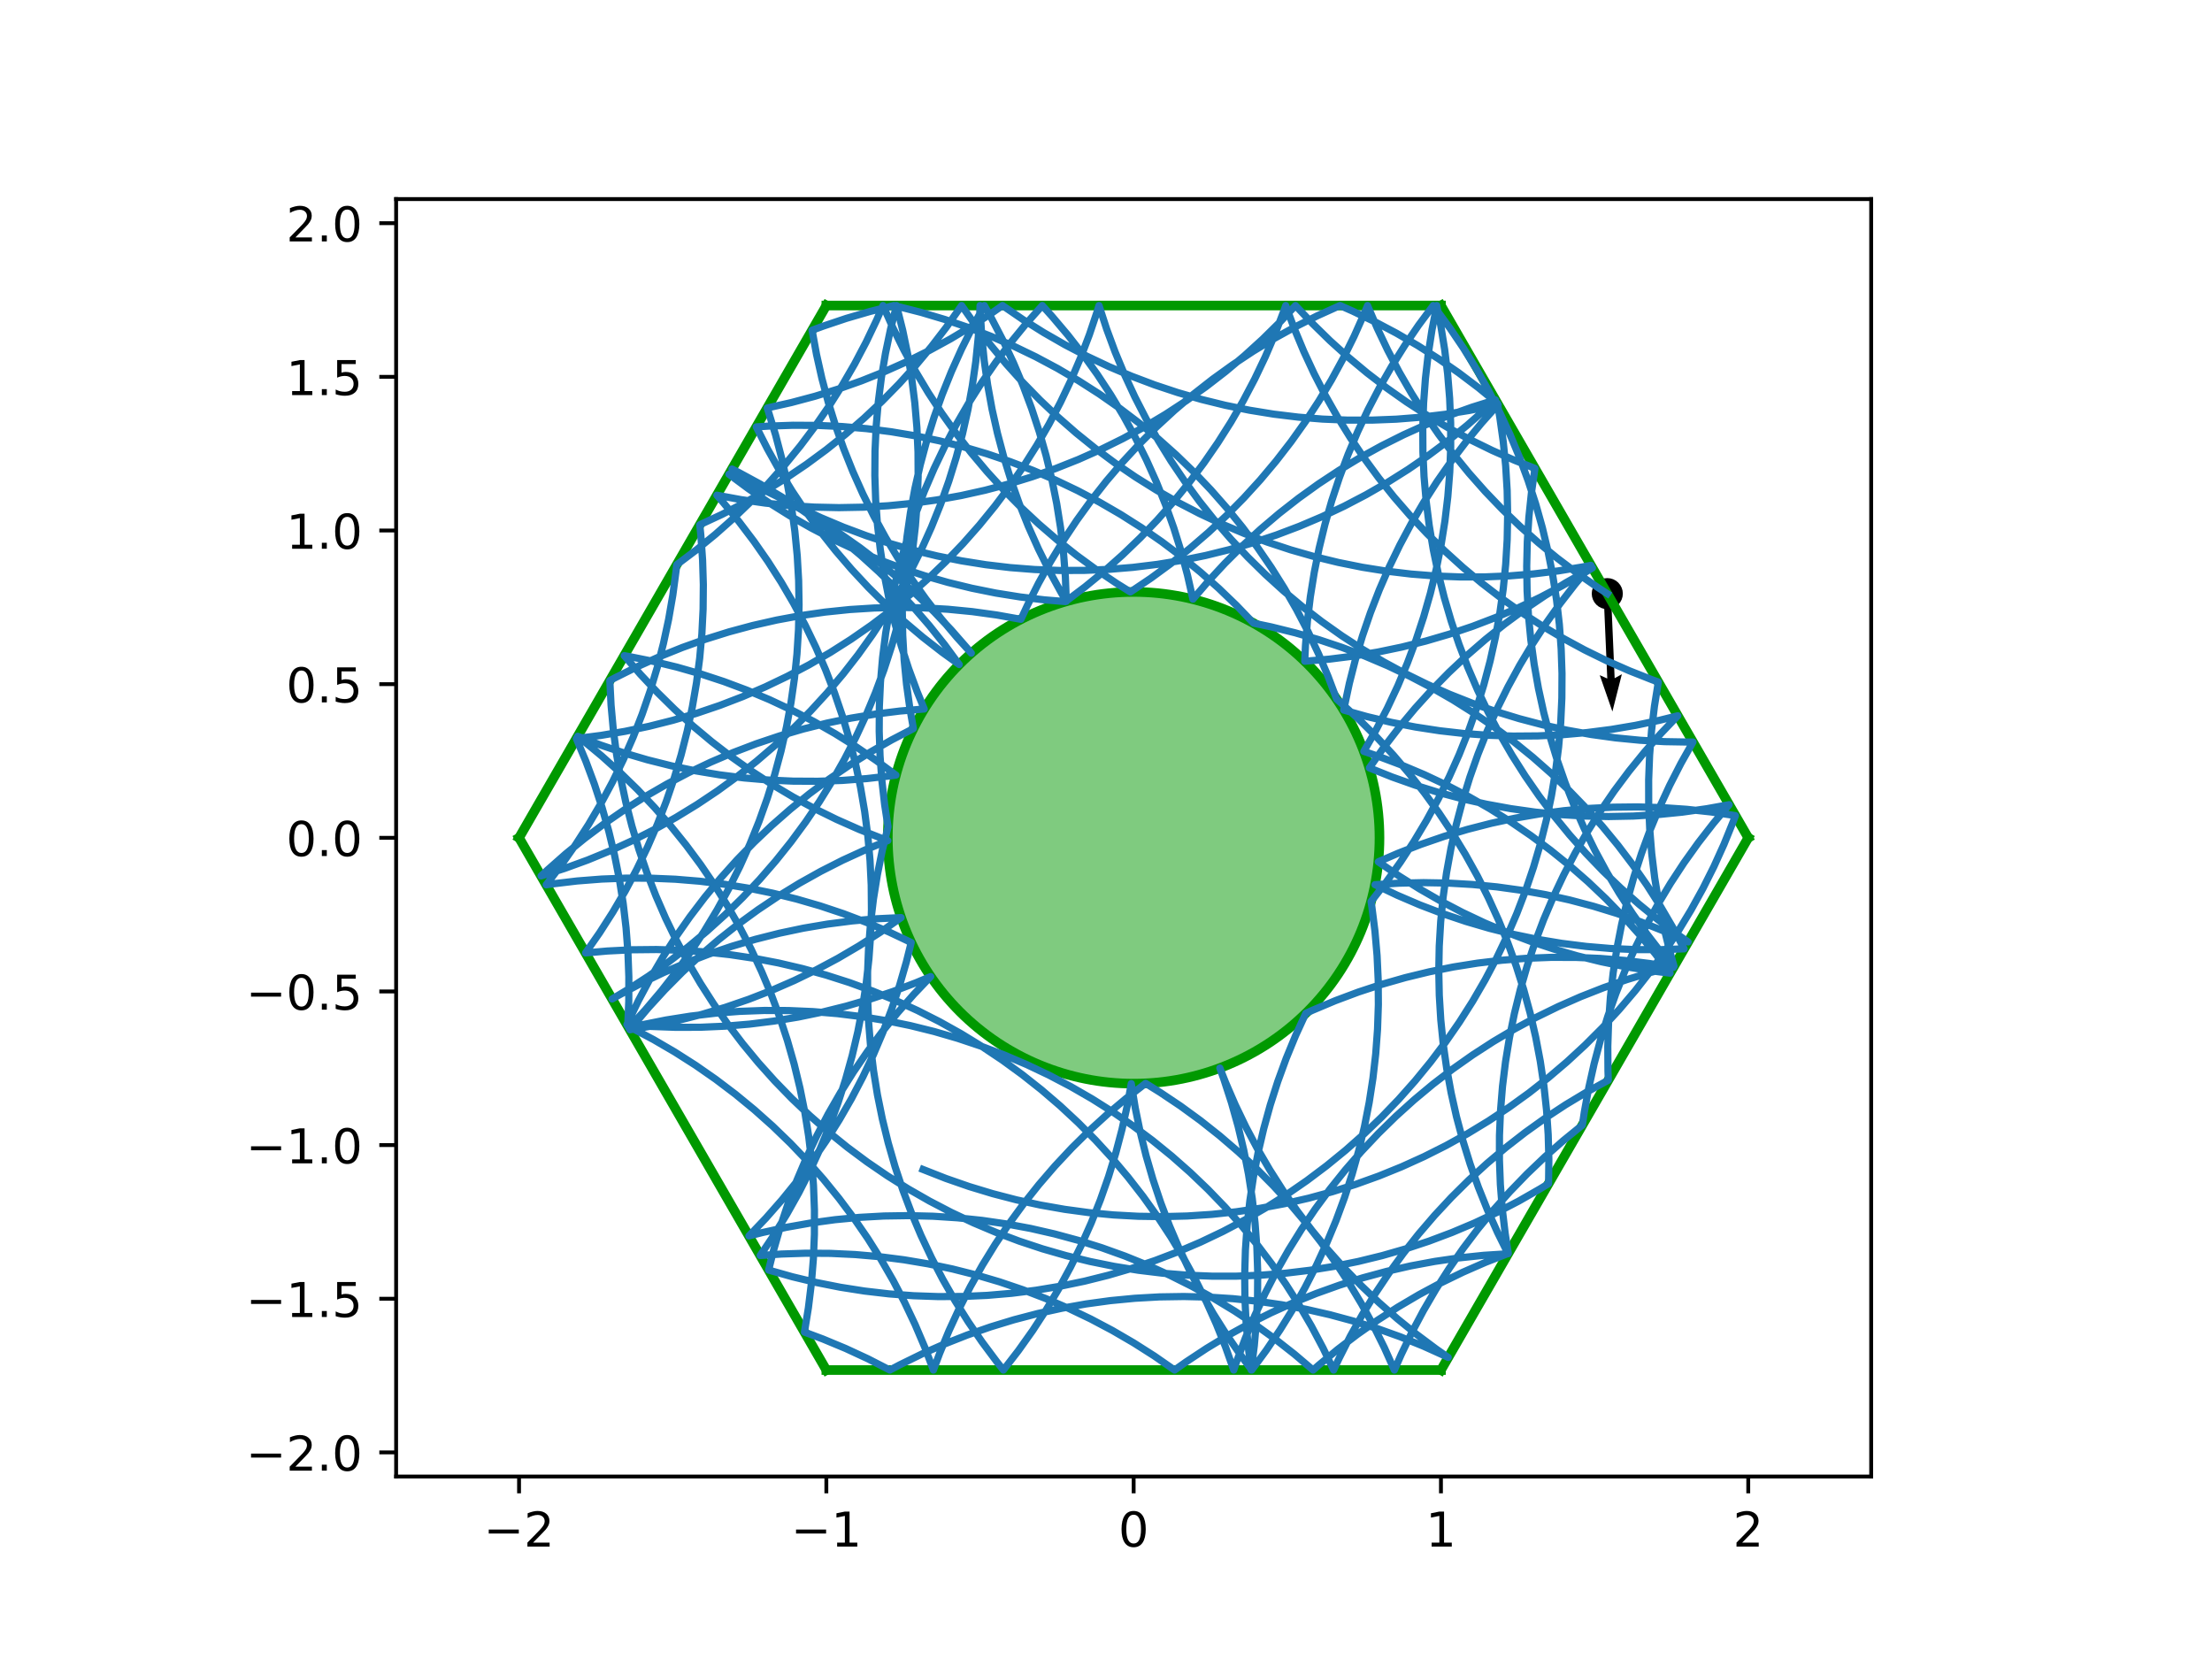 <?xml version="1.0" encoding="utf-8" standalone="no"?>
<!DOCTYPE svg PUBLIC "-//W3C//DTD SVG 1.1//EN"
  "http://www.w3.org/Graphics/SVG/1.1/DTD/svg11.dtd">
<!-- Created with matplotlib (http://matplotlib.org/) -->
<svg height="345.6pt" version="1.1" viewBox="0 0 460.8 345.6" width="460.8pt" xmlns="http://www.w3.org/2000/svg" xmlns:xlink="http://www.w3.org/1999/xlink">
 <defs>
  <style type="text/css">
*{stroke-linecap:butt;stroke-linejoin:round;}
  </style>
 </defs>
 <g id="figure_1">
  <g id="patch_1">
   <path d="M 0 345.6 
L 460.8 345.6 
L 460.8 0 
L 0 0 
z
" style="fill:#ffffff;"/>
  </g>
  <g id="axes_1">
   <g id="patch_2">
    <path d="M 82.52 307.584 
L 389.8 307.584 
L 389.8 41.472 
L 82.52 41.472 
z
" style="fill:#ffffff;"/>
   </g>
   <g id="PathCollection_1">
    <defs>
     <path d="M 0 2.739 
C 0.726 2.739 1.423 2.45 1.936 1.936 
C 2.45 1.423 2.739 0.726 2.739 0 
C 2.739 -0.726 2.45 -1.423 1.936 -1.936 
C 1.423 -2.45 0.726 -2.739 0 -2.739 
C -0.726 -2.739 -1.423 -2.45 -1.936 -1.936 
C -2.45 -1.423 -2.739 -0.726 -2.739 0 
C -2.739 0.726 -2.45 1.423 -1.936 1.936 
C -1.423 2.45 -0.726 2.739 0 2.739 
z
" id="m42f061733e" style="stroke:#000000;"/>
    </defs>
    <g clip-path="url(#pffd45662dd)">
     <use style="stroke:#000000;" x="334.828" xlink:href="#m42f061733e" y="123.665"/>
    </g>
   </g>
   <g id="Quiver_1">
    <path clip-path="url(#pffd45662dd)" d="M 335.595 123.632 
L 336.36 141.284 
L 337.862 140.45 
L 335.892 148.225 
L 333.257 140.65 
L 334.825 141.35 
L 334.06 123.698 
L 335.595 123.632 
"/>
   </g>
   <g id="patch_3">
    <path clip-path="url(#pffd45662dd)" d="M 236.16 225.741 
C 249.742 225.741 262.769 220.345 272.373 210.741 
C 281.977 201.137 287.373 188.11 287.373 174.528 
C 287.373 160.946 281.977 147.919 272.373 138.315 
C 262.769 128.711 249.742 123.315 236.16 123.315 
C 222.578 123.315 209.551 128.711 199.947 138.315 
C 190.343 147.919 184.947 160.946 184.947 174.528 
C 184.947 188.11 190.343 201.137 199.947 210.741 
C 209.551 220.345 222.578 225.741 236.16 225.741 
z
" style="fill:#009900;fill-opacity:0.5;stroke:#009900;stroke-linejoin:miter;stroke-width:2;"/>
   </g>
   <g id="matplotlib.axis_1">
    <g id="xtick_1">
     <g id="line2d_1">
      <defs>
       <path d="M 0 0 
L 0 3.5 
" id="mddb40b4c58" style="stroke:#000000;stroke-width:0.8;"/>
      </defs>
      <g>
       <use style="stroke:#000000;stroke-width:0.8;" x="108.127" xlink:href="#mddb40b4c58" y="307.584"/>
      </g>
     </g>
     <g id="text_1">
      <!-- −2 -->
      <defs>
       <path d="M 10.594 35.5 
L 73.188 35.5 
L 73.188 27.203 
L 10.594 27.203 
z
" id="DejaVuSans-2212"/>
       <path d="M 19.188 8.297 
L 53.609 8.297 
L 53.609 0 
L 7.328 0 
L 7.328 8.297 
Q 12.938 14.109 22.625 23.891 
Q 32.328 33.688 34.812 36.531 
Q 39.547 41.844 41.422 45.531 
Q 43.312 49.219 43.312 52.781 
Q 43.312 58.594 39.234 62.25 
Q 35.156 65.922 28.609 65.922 
Q 23.969 65.922 18.812 64.312 
Q 13.672 62.703 7.812 59.422 
L 7.812 69.391 
Q 13.766 71.781 18.938 73 
Q 24.125 74.219 28.422 74.219 
Q 39.75 74.219 46.484 68.547 
Q 53.219 62.891 53.219 53.422 
Q 53.219 48.922 51.531 44.891 
Q 49.859 40.875 45.406 35.406 
Q 44.188 33.984 37.641 27.219 
Q 31.109 20.453 19.188 8.297 
z
" id="DejaVuSans-32"/>
      </defs>
      <g transform="translate(100.756 322.182)scale(0.1 -0.1)">
       <use xlink:href="#DejaVuSans-2212"/>
       <use x="83.789" xlink:href="#DejaVuSans-32"/>
      </g>
     </g>
    </g>
    <g id="xtick_2">
     <g id="line2d_2">
      <g>
       <use style="stroke:#000000;stroke-width:0.8;" x="172.143" xlink:href="#mddb40b4c58" y="307.584"/>
      </g>
     </g>
     <g id="text_2">
      <!-- −1 -->
      <defs>
       <path d="M 12.406 8.297 
L 28.516 8.297 
L 28.516 63.922 
L 10.984 60.406 
L 10.984 69.391 
L 28.422 72.906 
L 38.281 72.906 
L 38.281 8.297 
L 54.391 8.297 
L 54.391 0 
L 12.406 0 
z
" id="DejaVuSans-31"/>
      </defs>
      <g transform="translate(164.772 322.182)scale(0.1 -0.1)">
       <use xlink:href="#DejaVuSans-2212"/>
       <use x="83.789" xlink:href="#DejaVuSans-31"/>
      </g>
     </g>
    </g>
    <g id="xtick_3">
     <g id="line2d_3">
      <g>
       <use style="stroke:#000000;stroke-width:0.8;" x="236.16" xlink:href="#mddb40b4c58" y="307.584"/>
      </g>
     </g>
     <g id="text_3">
      <!-- 0 -->
      <defs>
       <path d="M 31.781 66.406 
Q 24.172 66.406 20.328 58.906 
Q 16.5 51.422 16.5 36.375 
Q 16.5 21.391 20.328 13.891 
Q 24.172 6.391 31.781 6.391 
Q 39.453 6.391 43.281 13.891 
Q 47.125 21.391 47.125 36.375 
Q 47.125 51.422 43.281 58.906 
Q 39.453 66.406 31.781 66.406 
z
M 31.781 74.219 
Q 44.047 74.219 50.516 64.516 
Q 56.984 54.828 56.984 36.375 
Q 56.984 17.969 50.516 8.266 
Q 44.047 -1.422 31.781 -1.422 
Q 19.531 -1.422 13.062 8.266 
Q 6.594 17.969 6.594 36.375 
Q 6.594 54.828 13.062 64.516 
Q 19.531 74.219 31.781 74.219 
z
" id="DejaVuSans-30"/>
      </defs>
      <g transform="translate(232.979 322.182)scale(0.1 -0.1)">
       <use xlink:href="#DejaVuSans-30"/>
      </g>
     </g>
    </g>
    <g id="xtick_4">
     <g id="line2d_4">
      <g>
       <use style="stroke:#000000;stroke-width:0.8;" x="300.177" xlink:href="#mddb40b4c58" y="307.584"/>
      </g>
     </g>
     <g id="text_4">
      <!-- 1 -->
      <g transform="translate(296.995 322.182)scale(0.1 -0.1)">
       <use xlink:href="#DejaVuSans-31"/>
      </g>
     </g>
    </g>
    <g id="xtick_5">
     <g id="line2d_5">
      <g>
       <use style="stroke:#000000;stroke-width:0.8;" x="364.193" xlink:href="#mddb40b4c58" y="307.584"/>
      </g>
     </g>
     <g id="text_5">
      <!-- 2 -->
      <g transform="translate(361.012 322.182)scale(0.1 -0.1)">
       <use xlink:href="#DejaVuSans-32"/>
      </g>
     </g>
    </g>
   </g>
   <g id="matplotlib.axis_2">
    <g id="ytick_1">
     <g id="line2d_6">
      <defs>
       <path d="M 0 0 
L -3.5 0 
" id="m9ab99c2ce9" style="stroke:#000000;stroke-width:0.8;"/>
      </defs>
      <g>
       <use style="stroke:#000000;stroke-width:0.8;" x="82.52" xlink:href="#m9ab99c2ce9" y="302.561"/>
      </g>
     </g>
     <g id="text_6">
      <!-- −2.0 -->
      <defs>
       <path d="M 10.688 12.406 
L 21 12.406 
L 21 0 
L 10.688 0 
z
" id="DejaVuSans-2e"/>
      </defs>
      <g transform="translate(51.237 306.36)scale(0.1 -0.1)">
       <use xlink:href="#DejaVuSans-2212"/>
       <use x="83.789" xlink:href="#DejaVuSans-32"/>
       <use x="147.412" xlink:href="#DejaVuSans-2e"/>
       <use x="179.199" xlink:href="#DejaVuSans-30"/>
      </g>
     </g>
    </g>
    <g id="ytick_2">
     <g id="line2d_7">
      <g>
       <use style="stroke:#000000;stroke-width:0.8;" x="82.52" xlink:href="#m9ab99c2ce9" y="270.553"/>
      </g>
     </g>
     <g id="text_7">
      <!-- −1.5 -->
      <defs>
       <path d="M 10.797 72.906 
L 49.516 72.906 
L 49.516 64.594 
L 19.828 64.594 
L 19.828 46.734 
Q 21.969 47.469 24.109 47.828 
Q 26.266 48.188 28.422 48.188 
Q 40.625 48.188 47.75 41.5 
Q 54.891 34.812 54.891 23.391 
Q 54.891 11.625 47.562 5.094 
Q 40.234 -1.422 26.906 -1.422 
Q 22.312 -1.422 17.547 -0.641 
Q 12.797 0.141 7.719 1.703 
L 7.719 11.625 
Q 12.109 9.234 16.797 8.062 
Q 21.484 6.891 26.703 6.891 
Q 35.156 6.891 40.078 11.328 
Q 45.016 15.766 45.016 23.391 
Q 45.016 31 40.078 35.438 
Q 35.156 39.891 26.703 39.891 
Q 22.75 39.891 18.812 39.016 
Q 14.891 38.141 10.797 36.281 
z
" id="DejaVuSans-35"/>
      </defs>
      <g transform="translate(51.237 274.352)scale(0.1 -0.1)">
       <use xlink:href="#DejaVuSans-2212"/>
       <use x="83.789" xlink:href="#DejaVuSans-31"/>
       <use x="147.412" xlink:href="#DejaVuSans-2e"/>
       <use x="179.199" xlink:href="#DejaVuSans-35"/>
      </g>
     </g>
    </g>
    <g id="ytick_3">
     <g id="line2d_8">
      <g>
       <use style="stroke:#000000;stroke-width:0.8;" x="82.52" xlink:href="#m9ab99c2ce9" y="238.545"/>
      </g>
     </g>
     <g id="text_8">
      <!-- −1.0 -->
      <g transform="translate(51.237 242.344)scale(0.1 -0.1)">
       <use xlink:href="#DejaVuSans-2212"/>
       <use x="83.789" xlink:href="#DejaVuSans-31"/>
       <use x="147.412" xlink:href="#DejaVuSans-2e"/>
       <use x="179.199" xlink:href="#DejaVuSans-30"/>
      </g>
     </g>
    </g>
    <g id="ytick_4">
     <g id="line2d_9">
      <g>
       <use style="stroke:#000000;stroke-width:0.8;" x="82.52" xlink:href="#m9ab99c2ce9" y="206.536"/>
      </g>
     </g>
     <g id="text_9">
      <!-- −0.5 -->
      <g transform="translate(51.237 210.336)scale(0.1 -0.1)">
       <use xlink:href="#DejaVuSans-2212"/>
       <use x="83.789" xlink:href="#DejaVuSans-30"/>
       <use x="147.412" xlink:href="#DejaVuSans-2e"/>
       <use x="179.199" xlink:href="#DejaVuSans-35"/>
      </g>
     </g>
    </g>
    <g id="ytick_5">
     <g id="line2d_10">
      <g>
       <use style="stroke:#000000;stroke-width:0.8;" x="82.52" xlink:href="#m9ab99c2ce9" y="174.528"/>
      </g>
     </g>
     <g id="text_10">
      <!-- 0.0 -->
      <g transform="translate(59.617 178.327)scale(0.1 -0.1)">
       <use xlink:href="#DejaVuSans-30"/>
       <use x="63.623" xlink:href="#DejaVuSans-2e"/>
       <use x="95.41" xlink:href="#DejaVuSans-30"/>
      </g>
     </g>
    </g>
    <g id="ytick_6">
     <g id="line2d_11">
      <g>
       <use style="stroke:#000000;stroke-width:0.8;" x="82.52" xlink:href="#m9ab99c2ce9" y="142.52"/>
      </g>
     </g>
     <g id="text_11">
      <!-- 0.5 -->
      <g transform="translate(59.617 146.319)scale(0.1 -0.1)">
       <use xlink:href="#DejaVuSans-30"/>
       <use x="63.623" xlink:href="#DejaVuSans-2e"/>
       <use x="95.41" xlink:href="#DejaVuSans-35"/>
      </g>
     </g>
    </g>
    <g id="ytick_7">
     <g id="line2d_12">
      <g>
       <use style="stroke:#000000;stroke-width:0.8;" x="82.52" xlink:href="#m9ab99c2ce9" y="110.511"/>
      </g>
     </g>
     <g id="text_12">
      <!-- 1.0 -->
      <g transform="translate(59.617 114.311)scale(0.1 -0.1)">
       <use xlink:href="#DejaVuSans-31"/>
       <use x="63.623" xlink:href="#DejaVuSans-2e"/>
       <use x="95.41" xlink:href="#DejaVuSans-30"/>
      </g>
     </g>
    </g>
    <g id="ytick_8">
     <g id="line2d_13">
      <g>
       <use style="stroke:#000000;stroke-width:0.8;" x="82.52" xlink:href="#m9ab99c2ce9" y="78.503"/>
      </g>
     </g>
     <g id="text_13">
      <!-- 1.5 -->
      <g transform="translate(59.617 82.302)scale(0.1 -0.1)">
       <use xlink:href="#DejaVuSans-31"/>
       <use x="63.623" xlink:href="#DejaVuSans-2e"/>
       <use x="95.41" xlink:href="#DejaVuSans-35"/>
      </g>
     </g>
    </g>
    <g id="ytick_9">
     <g id="line2d_14">
      <g>
       <use style="stroke:#000000;stroke-width:0.8;" x="82.52" xlink:href="#m9ab99c2ce9" y="46.495"/>
      </g>
     </g>
     <g id="text_14">
      <!-- 2.0 -->
      <g transform="translate(59.617 50.294)scale(0.1 -0.1)">
       <use xlink:href="#DejaVuSans-32"/>
       <use x="63.623" xlink:href="#DejaVuSans-2e"/>
       <use x="95.41" xlink:href="#DejaVuSans-30"/>
      </g>
     </g>
    </g>
   </g>
   <g id="line2d_15">
    <path clip-path="url(#pffd45662dd)" d="M 300.177 63.648 
L 172.143 63.648 
" style="fill:none;stroke:#009900;stroke-linecap:square;stroke-width:2;"/>
   </g>
   <g id="line2d_16">
    <path clip-path="url(#pffd45662dd)" d="M 172.143 63.648 
L 108.127 174.528 
" style="fill:none;stroke:#009900;stroke-linecap:square;stroke-width:2;"/>
   </g>
   <g id="line2d_17">
    <path clip-path="url(#pffd45662dd)" d="M 108.127 174.528 
L 172.143 285.408 
" style="fill:none;stroke:#009900;stroke-linecap:square;stroke-width:2;"/>
   </g>
   <g id="line2d_18">
    <path clip-path="url(#pffd45662dd)" d="M 172.143 285.408 
L 300.177 285.408 
" style="fill:none;stroke:#009900;stroke-linecap:square;stroke-width:2;"/>
   </g>
   <g id="line2d_19">
    <path clip-path="url(#pffd45662dd)" d="M 300.177 285.408 
L 364.193 174.528 
" style="fill:none;stroke:#009900;stroke-linecap:square;stroke-width:2;"/>
   </g>
   <g id="line2d_20">
    <path clip-path="url(#pffd45662dd)" d="M 364.193 174.528 
L 300.177 63.648 
" style="fill:none;stroke:#009900;stroke-linecap:square;stroke-width:2;"/>
   </g>
   <g id="line2d_21">
    <path clip-path="url(#pffd45662dd)" d="M 192.287 243.623 
L 197.053 245.495 
L 201.891 247.175 
L 206.791 248.66 
L 211.748 249.949 
L 216.752 251.038 
L 221.795 251.926 
L 226.87 252.611 
L 231.968 253.093 
L 237.082 253.371 
L 242.202 253.444 
L 247.321 253.313 
L 252.431 252.977 
L 257.524 252.436 
L 262.59 251.693 
L 267.623 250.747 
L 272.614 249.601 
L 277.556 248.256 
L 282.439 246.715 
L 287.257 244.98 
L 292.002 243.053 
L 296.666 240.938 
L 301.242 238.639 
L 305.722 236.158 
L 310.099 233.5 
L 314.366 230.669 
L 318.517 227.67 
L 322.545 224.507 
L 326.442 221.186 
L 330.204 217.711 
L 333.824 214.089 
L 337.296 210.325 
L 340.615 206.425 
L 343.776 202.395 
L 346.772 198.243 
L 349.6 193.974 
L 352.256 189.595 
L 354.734 185.113 
L 357.03 180.536 
L 359.142 175.871 
L 361.066 171.125 
L 361.525 169.906 
L 356.46 169.147 
L 351.369 168.592 
L 346.26 168.24 
L 341.142 168.094 
L 336.021 168.151 
L 330.907 168.414 
L 325.807 168.881 
L 320.73 169.552 
L 315.684 170.425 
L 310.677 171.499 
L 305.717 172.772 
L 300.812 174.243 
L 295.969 175.909 
L 291.197 177.767 
L 287.129 179.529 
L 291.351 182.427 
L 295.685 185.154 
L 300.125 187.705 
L 304.664 190.077 
L 309.294 192.265 
L 314.008 194.267 
L 318.797 196.078 
L 323.656 197.696 
L 328.575 199.119 
L 333.548 200.344 
L 338.565 201.369 
L 343.619 202.193 
L 347.91 202.731 
L 344.806 198.658 
L 341.541 194.713 
L 338.12 190.902 
L 334.551 187.23 
L 330.837 183.704 
L 326.985 180.33 
L 323.001 177.112 
L 318.892 174.056 
L 314.664 171.167 
L 310.323 168.449 
L 305.878 165.907 
L 301.334 163.545 
L 296.7 161.366 
L 291.982 159.375 
L 287.188 157.573 
L 284.106 156.529 
L 286.644 152.081 
L 289.002 147.536 
L 291.177 142.899 
L 293.164 138.18 
L 294.961 133.384 
L 296.565 128.521 
L 297.973 123.597 
L 299.183 118.621 
L 300.193 113.601 
L 301.002 108.544 
L 301.607 103.459 
L 302.009 98.354 
L 302.206 93.237 
L 302.199 88.116 
L 301.987 82.999 
L 301.57 77.895 
L 300.949 72.812 
L 300.126 67.757 
L 299.302 63.648 
L 298.314 68.673 
L 297.528 73.733 
L 296.944 78.821 
L 296.565 83.927 
L 296.39 89.045 
L 296.419 94.166 
L 296.654 99.282 
L 297.093 104.384 
L 297.735 109.465 
L 298.58 114.515 
L 299.627 119.528 
L 300.873 124.495 
L 302.317 129.409 
L 303.956 134.26 
L 305.788 139.042 
L 307.809 143.747 
L 310.017 148.368 
L 312.408 152.896 
L 314.979 157.326 
L 317.724 161.649 
L 320.64 165.858 
L 323.722 169.948 
L 326.965 173.911 
L 330.364 177.742 
L 333.913 181.433 
L 337.608 184.979 
L 341.441 188.375 
L 345.407 191.615 
L 349.499 194.694 
L 351.667 196.224 
L 351.088 195.951 
L 346.408 193.873 
L 341.648 191.983 
L 336.817 190.285 
L 331.921 188.782 
L 326.97 187.476 
L 321.97 186.368 
L 316.93 185.462 
L 311.857 184.758 
L 306.761 184.257 
L 301.649 183.961 
L 296.528 183.869 
L 291.409 183.982 
L 286.435 184.288 
L 291.058 186.49 
L 295.766 188.506 
L 300.55 190.331 
L 305.404 191.964 
L 310.319 193.402 
L 315.288 194.641 
L 320.302 195.681 
L 325.354 196.52 
L 330.435 197.156 
L 335.538 197.588 
L 340.654 197.816 
L 345.775 197.839 
L 350.838 197.66 
L 348.434 193.138 
L 345.852 188.716 
L 343.095 184.4 
L 340.168 180.199 
L 337.074 176.117 
L 333.821 172.163 
L 330.411 168.342 
L 326.852 164.66 
L 323.148 161.124 
L 319.305 157.739 
L 315.331 154.51 
L 311.23 151.442 
L 307.01 148.541 
L 302.678 145.811 
L 298.239 143.256 
L 293.702 140.881 
L 289.074 138.69 
L 284.362 136.685 
L 279.573 134.87 
L 274.716 133.248 
L 269.798 131.822 
L 264.826 130.593 
L 261.131 129.815 
L 257.585 126.12 
L 253.894 122.571 
L 250.063 119.172 
L 246.1 115.928 
L 242.011 112.846 
L 237.801 109.93 
L 233.479 107.184 
L 229.05 104.613 
L 224.521 102.222 
L 219.901 100.014 
L 215.196 97.992 
L 210.414 96.16 
L 205.563 94.52 
L 200.649 93.076 
L 195.682 91.83 
L 190.67 90.783 
L 185.619 89.937 
L 180.538 89.294 
L 175.436 88.855 
L 170.321 88.62 
L 165.2 88.59 
L 160.082 88.765 
L 157.548 88.928 
L 159.866 93.494 
L 162.364 97.964 
L 165.039 102.331 
L 167.887 106.587 
L 170.902 110.726 
L 174.081 114.741 
L 177.418 118.626 
L 180.907 122.374 
L 184.543 125.98 
L 188.321 129.437 
L 192.234 132.741 
L 196.276 135.885 
L 199.823 138.439 
L 196.79 134.313 
L 193.594 130.312 
L 190.241 126.441 
L 186.736 122.708 
L 183.084 119.117 
L 179.292 115.676 
L 175.365 112.389 
L 171.31 109.262 
L 167.133 106.299 
L 162.84 103.506 
L 158.44 100.887 
L 153.938 98.445 
L 152.481 97.704 
L 153.016 98.055 
L 157.36 100.767 
L 161.809 103.303 
L 166.356 105.659 
L 170.994 107.831 
L 175.714 109.816 
L 180.511 111.611 
L 185.375 113.212 
L 190.299 114.618 
L 195.276 115.825 
L 200.296 116.833 
L 205.354 117.639 
L 210.439 118.242 
L 215.544 118.641 
L 220.662 118.836 
L 225.783 118.826 
L 230.899 118.612 
L 236.003 118.192 
L 241.086 117.569 
L 246.14 116.744 
L 251.157 115.717 
L 256.129 114.49 
L 261.047 113.065 
L 265.905 111.445 
L 270.694 109.631 
L 275.407 107.628 
L 280.036 105.438 
L 284.574 103.064 
L 289.013 100.511 
L 293.347 97.782 
L 297.567 94.882 
L 301.669 91.816 
L 305.645 88.588 
L 309.488 85.204 
L 311.522 83.299 
L 306.635 84.829 
L 301.813 86.554 
L 297.064 88.47 
L 292.395 90.574 
L 287.815 92.864 
L 283.329 95.334 
L 278.946 97.983 
L 274.672 100.804 
L 270.515 103.794 
L 266.48 106.948 
L 262.575 110.26 
L 258.805 113.726 
L 255.177 117.341 
L 251.697 121.097 
L 248.505 124.825 
L 247.377 119.83 
L 246.05 114.883 
L 244.526 109.994 
L 242.808 105.17 
L 240.899 100.418 
L 238.801 95.747 
L 236.518 91.163 
L 234.053 86.674 
L 231.411 82.287 
L 228.596 78.01 
L 225.612 73.848 
L 222.463 69.809 
L 219.156 65.899 
L 217.126 63.648 
L 213.727 67.478 
L 210.484 71.442 
L 207.402 75.531 
L 204.486 79.741 
L 201.741 84.064 
L 199.171 88.494 
L 196.78 93.022 
L 194.572 97.643 
L 192.55 102.348 
L 190.719 107.13 
L 189.08 111.982 
L 187.636 116.895 
L 186.39 121.862 
L 185.344 126.875 
L 184.499 131.926 
L 183.856 137.006 
L 183.417 142.108 
L 183.183 147.224 
L 183.154 152.345 
L 183.329 157.463 
L 183.709 162.57 
L 184.292 167.658 
L 184.997 172.25 
L 183.783 177.224 
L 182.768 182.244 
L 181.954 187.3 
L 181.344 192.384 
L 180.937 197.489 
L 180.734 202.606 
L 180.737 207.727 
L 180.944 212.844 
L 181.356 217.948 
L 181.971 223.032 
L 182.79 228.087 
L 183.81 233.106 
L 185.029 238.079 
L 186.447 243 
L 188.06 247.86 
L 189.866 252.652 
L 191.863 257.368 
L 194.046 262 
L 196.413 266.541 
L 198.96 270.984 
L 201.682 275.322 
L 204.576 279.547 
L 207.636 283.653 
L 209.024 285.408 
L 212.156 281.356 
L 215.123 277.182 
L 217.92 272.893 
L 220.544 268.495 
L 222.99 263.996 
L 225.254 259.403 
L 227.333 254.723 
L 229.223 249.963 
L 230.921 245.132 
L 232.424 240.237 
L 233.731 235.285 
L 234.838 230.285 
L 235.665 225.739 
L 236.493 230.792 
L 237.523 235.809 
L 238.753 240.78 
L 240.181 245.698 
L 241.804 250.555 
L 243.62 255.343 
L 245.626 260.055 
L 247.819 264.682 
L 250.196 269.219 
L 252.751 273.656 
L 255.482 277.988 
L 258.385 282.207 
L 260.758 285.408 
L 263.79 281.281 
L 266.655 277.036 
L 269.348 272.68 
L 271.864 268.22 
L 274.2 263.663 
L 276.351 259.016 
L 278.316 254.287 
L 280.089 249.483 
L 281.669 244.612 
L 283.053 239.681 
L 284.239 234.699 
L 285.224 229.674 
L 286.008 224.613 
L 286.589 219.525 
L 286.966 214.418 
L 287.138 209.3 
L 287.105 204.179 
L 286.868 199.064 
L 286.426 193.962 
L 285.781 188.882 
L 285.619 187.816 
L 288.758 183.769 
L 291.732 179.6 
L 294.537 175.316 
L 297.169 170.923 
L 299.623 166.428 
L 301.895 161.839 
L 303.981 157.162 
L 305.879 152.406 
L 307.586 147.577 
L 309.097 142.685 
L 310.412 137.735 
L 311.528 132.738 
L 312.444 127.699 
L 313.157 122.628 
L 313.666 117.532 
L 313.972 112.42 
L 314.073 107.3 
L 313.969 102.181 
L 313.66 97.069 
L 313.147 91.974 
L 312.431 86.903 
L 311.927 84.001 
L 307.968 80.754 
L 303.882 77.667 
L 299.675 74.746 
L 295.355 71.996 
L 290.929 69.421 
L 286.403 67.025 
L 281.785 64.812 
L 279.148 63.648 
L 274.482 65.757 
L 269.903 68.05 
L 265.42 70.525 
L 261.039 73.177 
L 256.768 76.003 
L 252.613 78.996 
L 248.581 82.154 
L 244.679 85.47 
L 240.913 88.94 
L 237.288 92.557 
L 233.811 96.317 
L 230.487 100.212 
L 227.321 104.238 
L 224.319 108.386 
L 221.485 112.652 
L 218.825 117.027 
L 216.341 121.506 
L 214.038 126.08 
L 212.678 129.015 
L 207.637 128.113 
L 202.564 127.414 
L 197.467 126.918 
L 192.355 126.626 
L 187.235 126.539 
L 182.115 126.656 
L 177.004 126.978 
L 171.91 127.505 
L 166.841 128.234 
L 161.806 129.166 
L 156.812 130.298 
L 151.867 131.63 
L 146.979 133.158 
L 142.156 134.88 
L 137.406 136.793 
L 132.737 138.895 
L 128.155 141.182 
L 127.036 141.776 
L 127.296 146.89 
L 127.76 151.99 
L 128.428 157.067 
L 129.298 162.114 
L 130.369 167.121 
L 131.64 172.082 
L 133.108 176.988 
L 134.771 181.832 
L 136.626 186.605 
L 138.671 191.3 
L 140.902 195.909 
L 143.315 200.426 
L 145.908 204.843 
L 148.674 209.152 
L 151.611 213.347 
L 154.713 217.421 
L 157.976 221.369 
L 161.394 225.182 
L 164.961 228.856 
L 168.673 232.384 
L 172.523 235.761 
L 176.505 238.981 
L 180.612 242.039 
L 184.838 244.931 
L 189.177 247.652 
L 193.621 250.196 
L 198.163 252.561 
L 202.796 254.743 
L 207.513 256.737 
L 212.306 258.542 
L 217.167 260.153 
L 222.088 261.568 
L 227.062 262.786 
L 232.081 263.803 
L 237.137 264.619 
L 242.221 265.233 
L 247.325 265.642 
L 252.442 265.847 
L 257.563 265.847 
L 262.68 265.643 
L 267.785 265.234 
L 272.869 264.621 
L 277.924 263.806 
L 282.943 262.788 
L 287.918 261.571 
L 292.839 260.156 
L 297.7 258.546 
L 302.493 256.742 
L 307.21 254.748 
L 311.843 252.567 
L 316.386 250.203 
L 320.83 247.658 
L 322.593 246.582 
L 322.656 241.462 
L 322.516 236.343 
L 322.17 231.234 
L 321.62 226.142 
L 320.868 221.077 
L 319.913 216.046 
L 318.758 211.057 
L 317.404 206.118 
L 315.854 201.237 
L 314.11 196.422 
L 312.175 191.681 
L 310.052 187.021 
L 307.744 182.449 
L 305.255 177.974 
L 302.589 173.601 
L 299.751 169.339 
L 296.744 165.194 
L 293.574 161.172 
L 290.245 157.28 
L 286.764 153.525 
L 283.135 149.911 
L 279.365 146.446 
L 278.455 145.65 
L 276.645 140.859 
L 274.646 136.145 
L 272.459 131.514 
L 270.089 126.975 
L 267.539 122.534 
L 264.814 118.198 
L 261.917 113.975 
L 258.854 109.871 
L 255.629 105.893 
L 252.248 102.047 
L 248.716 98.339 
L 245.038 94.776 
L 241.221 91.362 
L 237.27 88.104 
L 233.192 85.007 
L 228.993 82.075 
L 224.681 79.313 
L 220.261 76.726 
L 215.742 74.317 
L 211.13 72.092 
L 206.433 70.052 
L 201.658 68.202 
L 196.812 66.545 
L 191.905 65.082 
L 186.942 63.817 
L 186.208 63.648 
L 181.239 64.884 
L 176.323 66.317 
L 171.468 67.946 
L 169.173 68.793 
L 170.094 73.83 
L 171.215 78.827 
L 172.536 83.775 
L 174.053 88.666 
L 175.764 93.492 
L 177.667 98.246 
L 179.759 102.921 
L 182.036 107.508 
L 184.494 112 
L 187.131 116.39 
L 189.94 120.672 
L 192.919 124.837 
L 196.062 128.88 
L 199.364 132.795 
L 202.342 136.069 
L 201.525 135.083 
L 198.159 131.224 
L 194.641 127.502 
L 190.977 123.924 
L 187.174 120.495 
L 183.236 117.221 
L 179.17 114.108 
L 174.983 111.159 
L 170.682 108.38 
L 166.273 105.775 
L 161.763 103.349 
L 157.16 101.105 
L 152.471 99.047 
L 151.853 98.792 
L 155.964 101.846 
L 160.194 104.732 
L 164.536 107.447 
L 168.983 109.987 
L 173.528 112.346 
L 178.164 114.522 
L 182.883 116.511 
L 187.678 118.309 
L 192.54 119.914 
L 197.464 121.324 
L 202.439 122.535 
L 207.459 123.547 
L 212.516 124.357 
L 217.601 124.964 
L 221.965 125.321 
L 226.053 122.237 
L 230.014 118.992 
L 233.842 115.591 
L 237.532 112.039 
L 241.076 108.343 
L 244.47 104.508 
L 247.708 100.541 
L 250.784 96.447 
L 253.694 92.233 
L 256.434 87.906 
L 258.998 83.474 
L 261.383 78.942 
L 263.585 74.318 
L 265.6 69.611 
L 267.425 64.826 
L 267.841 63.648 
L 269.62 68.45 
L 271.589 73.178 
L 273.745 77.822 
L 276.086 82.377 
L 278.607 86.835 
L 281.304 91.188 
L 284.173 95.43 
L 287.209 99.553 
L 290.408 103.552 
L 293.764 107.42 
L 297.273 111.151 
L 300.927 114.738 
L 304.722 118.176 
L 308.652 121.46 
L 312.709 124.584 
L 316.889 127.543 
L 321.183 130.333 
L 325.586 132.949 
L 330.089 135.387 
L 334.687 137.642 
L 339.371 139.712 
L 344.134 141.593 
L 345.458 142.077 
L 344.649 147.134 
L 344.044 152.219 
L 343.643 157.324 
L 343.445 162.442 
L 343.453 167.563 
L 343.666 172.679 
L 344.082 177.783 
L 344.703 182.866 
L 345.527 187.921 
L 346.552 192.938 
L 347.776 197.91 
L 348.735 201.303 
L 343.779 202.593 
L 338.878 204.079 
L 334.041 205.761 
L 329.275 207.634 
L 324.588 209.697 
L 319.987 211.946 
L 315.48 214.376 
L 311.073 216.985 
L 306.774 219.768 
L 302.59 222.721 
L 298.528 225.839 
L 294.593 229.116 
L 290.793 232.549 
L 287.133 236.13 
L 283.619 239.856 
L 280.256 243.718 
L 277.051 247.712 
L 274.009 251.831 
L 271.133 256.069 
L 268.429 260.418 
L 265.901 264.871 
L 263.554 269.422 
L 261.39 274.064 
L 259.414 278.788 
L 257.628 283.587 
L 257.007 285.408 
L 255.293 280.582 
L 253.388 275.829 
L 251.294 271.155 
L 249.015 266.57 
L 246.554 262.078 
L 243.916 257.689 
L 241.105 253.409 
L 238.124 249.245 
L 234.979 245.203 
L 231.676 241.291 
L 228.218 237.513 
L 224.612 233.877 
L 220.864 230.388 
L 216.979 227.051 
L 212.963 223.873 
L 208.824 220.858 
L 204.568 218.01 
L 200.201 215.335 
L 195.731 212.837 
L 191.164 210.52 
L 186.508 208.387 
L 181.771 206.442 
L 176.96 204.688 
L 172.082 203.128 
L 167.146 201.764 
L 162.16 200.599 
L 157.13 199.634 
L 152.067 198.871 
L 146.976 198.311 
L 141.868 197.955 
L 136.749 197.803 
L 131.628 197.856 
L 126.514 198.114 
L 121.976 198.516 
L 124.908 194.317 
L 127.67 190.005 
L 130.257 185.585 
L 132.665 181.066 
L 134.891 176.454 
L 136.93 171.756 
L 138.78 166.981 
L 140.437 162.136 
L 141.9 157.228 
L 143.165 152.266 
L 144.23 147.257 
L 145.095 142.209 
L 145.756 137.131 
L 146.215 132.031 
L 146.468 126.916 
L 146.518 121.795 
L 146.362 116.677 
L 146.002 111.569 
L 145.777 109.315 
L 150.42 107.155 
L 154.973 104.811 
L 159.429 102.286 
L 163.78 99.585 
L 168.019 96.713 
L 172.14 93.673 
L 176.137 90.471 
L 180.002 87.112 
L 183.729 83.6 
L 187.314 79.943 
L 190.749 76.145 
L 194.029 72.213 
L 197.15 68.152 
L 200.324 63.648 
L 203.267 67.839 
L 206.375 71.909 
L 209.644 75.851 
L 213.067 79.659 
L 216.64 83.327 
L 220.357 86.85 
L 224.212 90.221 
L 228.199 93.435 
L 232.311 96.488 
L 236.541 99.373 
L 240.884 102.087 
L 245.332 104.625 
L 249.878 106.983 
L 254.514 109.158 
L 259.234 111.145 
L 264.029 112.942 
L 268.892 114.546 
L 273.816 115.954 
L 278.792 117.164 
L 283.812 118.174 
L 288.869 118.983 
L 293.954 119.588 
L 299.059 119.99 
L 304.177 120.188 
L 309.297 120.18 
L 314.414 119.968 
L 319.518 119.551 
L 324.601 118.931 
L 329.656 118.108 
L 331.424 117.77 
L 328.129 121.69 
L 324.992 125.738 
L 322.021 129.909 
L 319.218 134.195 
L 316.589 138.589 
L 314.138 143.086 
L 311.869 147.676 
L 309.785 152.354 
L 307.889 157.112 
L 306.186 161.941 
L 304.677 166.835 
L 303.365 171.785 
L 302.252 176.783 
L 301.339 181.822 
L 300.629 186.894 
L 300.122 191.99 
L 299.82 197.102 
L 299.722 202.222 
L 299.829 207.342 
L 300.141 212.453 
L 300.656 217.548 
L 301.376 222.618 
L 302.297 227.656 
L 303.419 232.652 
L 304.74 237.6 
L 306.257 242.491 
L 307.969 247.317 
L 309.873 252.071 
L 311.965 256.745 
L 314.164 261.181 
L 309.054 261.508 
L 303.96 262.04 
L 298.893 262.775 
L 293.858 263.712 
L 288.865 264.85 
L 283.922 266.187 
L 279.035 267.72 
L 274.215 269.447 
L 269.467 271.366 
L 264.799 273.473 
L 260.22 275.765 
L 255.736 278.238 
L 251.354 280.889 
L 247.082 283.712 
L 244.684 285.408 
L 240.478 282.487 
L 236.158 279.737 
L 231.732 277.161 
L 227.206 274.765 
L 222.588 272.551 
L 217.885 270.524 
L 213.105 268.687 
L 208.256 267.042 
L 203.344 265.592 
L 198.379 264.34 
L 193.367 263.288 
L 188.317 262.437 
L 183.237 261.788 
L 178.136 261.344 
L 173.021 261.103 
L 167.9 261.067 
L 162.781 261.236 
L 158.367 261.547 
L 161.222 257.295 
L 163.903 252.933 
L 166.409 248.466 
L 168.733 243.903 
L 170.874 239.251 
L 172.826 234.517 
L 174.588 229.709 
L 176.156 224.834 
L 177.527 219.9 
L 178.701 214.915 
L 179.674 209.887 
L 180.445 204.825 
L 181.013 199.735 
L 181.378 194.627 
L 181.537 189.509 
L 181.492 184.388 
L 181.242 179.273 
L 180.788 174.172 
L 180.13 169.094 
L 179.27 164.046 
L 178.208 159.036 
L 176.947 154.073 
L 175.488 149.164 
L 173.835 144.317 
L 171.989 139.54 
L 169.953 134.842 
L 167.731 130.228 
L 165.326 125.706 
L 162.742 121.285 
L 159.984 116.97 
L 157.055 112.769 
L 153.961 108.689 
L 150.706 104.736 
L 149.332 103.159 
L 154.369 104.084 
L 159.438 104.806 
L 164.533 105.325 
L 169.644 105.64 
L 174.764 105.751 
L 179.884 105.656 
L 184.996 105.357 
L 190.093 104.854 
L 195.164 104.147 
L 200.204 103.238 
L 205.203 102.128 
L 210.154 100.82 
L 215.049 99.314 
L 219.879 97.614 
L 224.638 95.722 
L 229.317 93.641 
L 233.909 91.374 
L 238.407 88.926 
L 242.804 86.3 
L 247.092 83.5 
L 251.264 80.531 
L 255.315 77.398 
L 259.236 74.105 
L 263.023 70.658 
L 266.67 67.062 
L 269.876 63.648 
L 273.388 67.375 
L 277.047 70.958 
L 280.846 74.392 
L 284.779 77.672 
L 288.84 80.791 
L 293.022 83.746 
L 297.32 86.531 
L 301.725 89.142 
L 306.231 91.575 
L 310.831 93.826 
L 315.518 95.89 
L 319.763 97.572 
L 319.027 102.64 
L 318.494 107.733 
L 318.165 112.844 
L 318.041 117.963 
L 318.122 123.084 
L 318.407 128.197 
L 318.897 133.294 
L 319.59 138.368 
L 320.485 143.41 
L 321.582 148.412 
L 322.877 153.367 
L 324.37 158.265 
L 326.057 163.1 
L 327.937 167.864 
L 330.005 172.549 
L 332.259 177.147 
L 334.695 181.651 
L 337.309 186.055 
L 340.097 190.35 
L 343.055 194.531 
L 346.178 198.59 
L 348.605 201.527 
L 343.551 200.701 
L 338.468 200.078 
L 333.365 199.659 
L 328.248 199.445 
L 323.127 199.435 
L 318.01 199.63 
L 312.904 200.029 
L 307.819 200.632 
L 302.762 201.438 
L 297.741 202.446 
L 292.765 203.654 
L 287.84 205.06 
L 282.976 206.661 
L 278.18 208.456 
L 273.459 210.441 
L 272.02 211.091 
L 269.886 215.746 
L 267.94 220.483 
L 266.185 225.294 
L 264.624 230.171 
L 263.259 235.107 
L 262.092 240.093 
L 261.126 245.122 
L 260.361 250.186 
L 259.8 255.276 
L 259.443 260.384 
L 259.29 265.503 
L 259.342 270.624 
L 259.599 275.738 
L 260.06 280.838 
L 260.649 285.408 
L 261.294 280.328 
L 261.735 275.226 
L 261.971 270.11 
L 262.002 264.989 
L 261.829 259.871 
L 261.451 254.764 
L 260.87 249.676 
L 260.085 244.616 
L 259.099 239.591 
L 257.912 234.609 
L 256.527 229.679 
L 254.946 224.808 
L 254.117 222.49 
L 255.293 225.467 
L 257.327 230.167 
L 259.547 234.781 
L 261.95 239.304 
L 264.532 243.726 
L 267.289 248.042 
L 270.216 252.244 
L 273.308 256.325 
L 276.562 260.28 
L 279.971 264.101 
L 283.53 267.783 
L 287.234 271.32 
L 291.076 274.705 
L 295.05 277.935 
L 299.151 281.003 
L 301.693 282.781 
L 301.116 282.504 
L 296.449 280.397 
L 291.701 278.478 
L 286.88 276.751 
L 281.994 275.217 
L 277.05 273.881 
L 272.058 272.743 
L 267.023 271.805 
L 261.955 271.07 
L 256.862 270.538 
L 251.751 270.21 
L 246.632 270.087 
L 241.512 270.168 
L 236.399 270.455 
L 231.301 270.945 
L 226.227 271.639 
L 221.185 272.535 
L 216.183 273.632 
L 211.229 274.929 
L 206.331 276.422 
L 201.496 278.11 
L 196.733 279.99 
L 192.048 282.059 
L 187.45 284.314 
L 185.374 285.408 
L 180.819 283.069 
L 176.173 280.915 
L 171.445 278.948 
L 167.578 277.501 
L 168.402 272.446 
L 169.023 267.363 
L 169.441 262.259 
L 169.654 257.143 
L 169.662 252.022 
L 169.465 246.905 
L 169.064 241.799 
L 168.459 236.714 
L 167.651 231.657 
L 166.642 226.637 
L 165.433 221.661 
L 164.025 216.737 
L 162.422 211.873 
L 160.626 207.078 
L 158.639 202.358 
L 156.466 197.721 
L 154.108 193.175 
L 151.571 188.727 
L 148.857 184.384 
L 145.973 180.153 
L 142.921 176.04 
L 139.707 172.053 
L 136.337 168.198 
L 132.815 164.48 
L 129.147 160.906 
L 125.339 157.482 
L 121.397 154.213 
L 120.338 153.378 
L 125.121 155.208 
L 129.973 156.845 
L 134.887 158.286 
L 139.854 159.53 
L 144.868 160.574 
L 149.919 161.417 
L 155 162.057 
L 160.102 162.494 
L 165.218 162.726 
L 170.339 162.753 
L 175.457 162.576 
L 180.563 162.194 
L 185.651 161.608 
L 186.639 161.47 
L 182.526 158.42 
L 178.294 155.536 
L 173.95 152.824 
L 169.501 150.288 
L 164.954 147.932 
L 160.317 145.759 
L 155.597 143.774 
L 150.8 141.979 
L 145.936 140.378 
L 141.012 138.972 
L 136.036 137.764 
L 131.015 136.756 
L 130.034 136.584 
L 133.387 140.454 
L 136.893 144.187 
L 140.544 147.777 
L 144.337 151.219 
L 148.264 154.505 
L 152.319 157.632 
L 156.496 160.595 
L 160.789 163.388 
L 165.189 166.007 
L 169.691 168.448 
L 174.287 170.707 
L 178.969 172.781 
L 183.731 174.665 
L 184.95 175.113 
L 180.213 177.058 
L 175.557 179.191 
L 170.99 181.508 
L 166.52 184.006 
L 162.153 186.681 
L 157.897 189.528 
L 153.757 192.543 
L 149.742 195.722 
L 145.857 199.058 
L 142.109 202.547 
L 138.503 206.183 
L 135.045 209.961 
L 131.741 213.873 
L 131.218 214.523 
L 136.264 213.651 
L 141.272 212.578 
L 146.232 211.306 
L 151.137 209.836 
L 155.98 208.171 
L 160.753 206.314 
L 165.447 204.267 
L 170.056 202.035 
L 174.571 199.62 
L 178.987 197.026 
L 183.295 194.258 
L 187.72 191.151 
L 182.604 191.396 
L 177.503 191.845 
L 172.424 192.497 
L 167.375 193.353 
L 162.364 194.409 
L 157.4 195.665 
L 152.489 197.119 
L 147.641 198.768 
L 142.862 200.609 
L 138.161 202.64 
L 133.545 204.857 
L 129.022 207.257 
L 127.515 208.109 
L 130.808 206.132 
L 135.103 203.343 
L 139.283 200.385 
L 143.341 197.262 
L 147.271 193.979 
L 151.067 190.541 
L 154.723 186.955 
L 158.232 183.225 
L 161.589 179.358 
L 164.789 175.36 
L 167.826 171.237 
L 170.696 166.996 
L 173.394 162.643 
L 175.916 158.186 
L 178.258 153.632 
L 180.415 148.988 
L 182.386 144.261 
L 184.165 139.459 
L 185.751 134.59 
L 187.142 129.661 
L 188.334 124.681 
L 189.325 119.657 
L 190.116 114.597 
L 190.703 109.51 
L 191.086 104.403 
L 191.265 99.286 
L 191.239 94.165 
L 191.008 89.049 
L 190.573 83.946 
L 189.934 78.865 
L 189.093 73.814 
L 188.05 68.8 
L 186.757 63.648 
L 185.507 68.614 
L 184.457 73.626 
L 183.608 78.676 
L 182.961 83.756 
L 182.518 88.858 
L 182.28 93.974 
L 182.246 99.094 
L 182.418 104.213 
L 182.793 109.32 
L 183.373 114.408 
L 184.156 119.469 
L 185.14 124.494 
L 186.324 129.476 
L 187.707 134.407 
L 189.286 139.279 
L 191.059 144.083 
L 192.538 147.696 
L 187.435 148.126 
L 182.354 148.759 
L 177.301 149.595 
L 172.287 150.632 
L 167.317 151.869 
L 162.401 153.304 
L 157.547 154.934 
L 152.761 156.757 
L 148.052 158.77 
L 143.428 160.97 
L 138.895 163.352 
L 134.461 165.915 
L 130.133 168.652 
L 125.918 171.56 
L 121.823 174.635 
L 117.854 177.871 
L 114.017 181.263 
L 112.716 182.477 
L 117.594 180.918 
L 122.406 179.165 
L 127.143 177.221 
L 131.8 175.09 
L 136.367 172.774 
L 140.838 170.277 
L 145.206 167.603 
L 149.463 164.757 
L 153.603 161.743 
L 157.619 158.565 
L 161.505 155.23 
L 165.254 151.742 
L 168.861 148.106 
L 172.319 144.33 
L 175.624 140.418 
L 178.77 136.377 
L 181.751 132.213 
L 184.564 127.934 
L 187.203 123.546 
L 189.665 119.055 
L 191.945 114.47 
L 194.04 109.797 
L 195.947 105.044 
L 197.662 100.219 
L 199.182 95.329 
L 200.506 90.382 
L 201.631 85.386 
L 202.555 80.349 
L 203.277 75.279 
L 203.796 70.185 
L 204.11 65.073 
L 204.162 63.648 
L 204.207 64.928 
L 204.516 70.039 
L 205.029 75.134 
L 205.745 80.205 
L 206.663 85.243 
L 207.783 90.24 
L 209.101 95.189 
L 210.616 100.08 
L 212.325 104.908 
L 214.226 109.663 
L 216.316 114.338 
L 218.591 118.926 
L 221.047 123.419 
L 222.131 125.274 
L 221.937 120.156 
L 221.539 115.051 
L 220.937 109.965 
L 220.131 104.908 
L 219.125 99.887 
L 217.918 94.91 
L 216.514 89.986 
L 214.913 85.121 
L 213.119 80.325 
L 211.135 75.604 
L 208.964 70.966 
L 206.609 66.418 
L 205.058 63.648 
L 202.591 68.136 
L 200.305 72.718 
L 198.205 77.389 
L 196.293 82.139 
L 194.572 86.962 
L 193.046 91.851 
L 191.716 96.796 
L 190.585 101.791 
L 189.655 106.826 
L 188.927 111.895 
L 188.402 116.989 
L 188.082 122.1 
L 187.966 127.22 
L 188.054 132.34 
L 188.348 137.453 
L 188.846 142.549 
L 189.547 147.622 
L 190.277 151.779 
L 185.734 154.143 
L 181.29 156.688 
L 176.951 159.408 
L 172.724 162.299 
L 168.616 165.357 
L 164.634 168.576 
L 160.784 171.953 
L 157.072 175.48 
L 153.504 179.154 
L 150.085 182.967 
L 146.822 186.914 
L 143.72 190.988 
L 140.782 195.182 
L 138.015 199.491 
L 135.422 203.908 
L 133.008 208.424 
L 130.592 213.438 
L 135.698 213.828 
L 140.815 214.013 
L 145.936 213.994 
L 151.052 213.77 
L 156.155 213.341 
L 161.237 212.709 
L 166.29 211.874 
L 171.305 210.837 
L 176.274 209.601 
L 181.19 208.167 
L 186.045 206.538 
L 190.831 204.716 
L 193.886 203.436 
L 190.355 207.145 
L 186.974 210.992 
L 183.751 214.971 
L 180.689 219.076 
L 177.794 223.3 
L 175.07 227.636 
L 172.521 232.078 
L 170.153 236.618 
L 167.967 241.25 
L 165.969 245.965 
L 164.161 250.756 
L 162.546 255.615 
L 161.126 260.536 
L 160.117 264.578 
L 165.045 265.97 
L 170.025 267.163 
L 175.049 268.157 
L 180.108 268.949 
L 185.195 269.538 
L 190.302 269.923 
L 195.42 270.103 
L 200.54 270.079 
L 205.656 269.85 
L 210.759 269.416 
L 215.84 268.779 
L 220.892 267.939 
L 225.906 266.898 
L 230.874 265.657 
L 235.789 264.219 
L 240.642 262.585 
L 245.426 260.758 
L 250.134 258.742 
L 254.756 256.539 
L 259.288 254.152 
L 263.719 251.587 
L 268.045 248.846 
L 272.258 245.935 
L 276.351 242.857 
L 280.318 239.618 
L 284.152 236.223 
L 287.847 232.678 
L 291.397 228.987 
L 294.797 225.158 
L 298.041 221.195 
L 301.124 217.106 
L 304.041 212.897 
L 306.788 208.575 
L 309.359 204.147 
L 311.751 199.619 
L 313.961 194.999 
L 315.983 190.294 
L 317.816 185.512 
L 319.457 180.661 
L 320.902 175.748 
L 322.149 170.782 
L 323.197 165.769 
L 324.043 160.718 
L 324.687 155.638 
L 325.127 150.536 
L 325.363 145.42 
L 325.394 140.3 
L 325.22 135.182 
L 324.842 130.075 
L 324.259 124.987 
L 323.474 119.926 
L 322.487 114.901 
L 321.3 109.92 
L 319.915 104.99 
L 318.333 100.119 
L 316.558 95.316 
L 314.593 90.587 
L 312.44 85.941 
L 310.102 81.384 
L 307.585 76.925 
L 304.891 72.569 
L 302.025 68.325 
L 298.992 64.199 
L 298.567 63.648 
L 295.511 67.757 
L 292.622 71.986 
L 289.905 76.326 
L 287.363 80.772 
L 285.001 85.316 
L 282.822 89.95 
L 280.831 94.668 
L 279.03 99.462 
L 277.422 104.324 
L 276.01 109.246 
L 274.796 114.221 
L 273.782 119.241 
L 272.969 124.297 
L 272.359 129.381 
L 271.953 134.486 
L 271.8 137.751 
L 276.903 137.315 
L 281.984 136.675 
L 287.035 135.833 
L 292.048 134.789 
L 297.016 133.546 
L 301.93 132.105 
L 306.783 130.468 
L 311.566 128.639 
L 316.272 126.62 
L 320.894 124.415 
L 325.424 122.026 
L 329.854 119.458 
L 331.729 118.299 
L 330.6 118.901 
L 326.142 121.422 
L 321.789 124.12 
L 317.547 126.989 
L 313.424 130.025 
L 309.425 133.224 
L 305.557 136.581 
L 301.827 140.089 
L 298.24 143.744 
L 294.802 147.539 
L 291.518 151.469 
L 288.394 155.527 
L 285.259 159.966 
L 290.014 161.868 
L 294.841 163.578 
L 299.732 165.094 
L 304.68 166.414 
L 309.677 167.534 
L 314.715 168.453 
L 319.786 169.171 
L 324.881 169.685 
L 329.992 169.995 
L 335.112 170.1 
L 340.232 170 
L 345.344 169.696 
L 350.44 169.188 
L 355.511 168.476 
L 360.211 167.63 
L 356.91 171.545 
L 353.769 175.59 
L 350.792 179.757 
L 347.984 184.039 
L 345.35 188.431 
L 342.893 192.924 
L 340.618 197.512 
L 338.528 202.187 
L 336.627 206.942 
L 334.918 211.769 
L 333.402 216.661 
L 332.084 221.609 
L 330.965 226.606 
L 330.046 231.644 
L 329.633 234.388 
L 325.658 237.617 
L 321.816 241.002 
L 318.112 244.539 
L 314.553 248.221 
L 311.144 252.042 
L 307.89 255.996 
L 304.797 260.077 
L 301.869 264.279 
L 299.112 268.595 
L 296.53 273.017 
L 294.126 277.539 
L 291.906 282.153 
L 290.473 285.408 
L 288.382 280.734 
L 286.105 276.147 
L 283.646 271.654 
L 281.01 267.264 
L 278.201 262.983 
L 275.222 258.817 
L 272.079 254.774 
L 268.777 250.859 
L 265.321 247.08 
L 261.717 243.442 
L 257.97 239.952 
L 254.087 236.613 
L 250.073 233.433 
L 245.936 230.416 
L 241.681 227.566 
L 238.647 225.681 
L 234.599 228.818 
L 230.68 232.114 
L 226.896 235.564 
L 223.253 239.163 
L 219.757 242.905 
L 216.413 246.784 
L 213.227 250.793 
L 210.203 254.926 
L 207.348 259.177 
L 204.665 263.539 
L 202.158 268.005 
L 199.832 272.567 
L 197.69 277.219 
L 195.736 281.952 
L 194.447 285.408 
L 192.63 280.62 
L 190.623 275.909 
L 188.43 271.281 
L 186.053 266.745 
L 183.496 262.308 
L 180.765 257.977 
L 177.862 253.758 
L 174.792 249.659 
L 171.562 245.685 
L 168.175 241.844 
L 164.637 238.142 
L 160.954 234.584 
L 157.131 231.176 
L 153.176 227.924 
L 149.093 224.833 
L 144.89 221.907 
L 140.573 219.152 
L 136.15 216.571 
L 131.627 214.17 
L 130.764 213.737 
L 130.985 208.621 
L 131 203.5 
L 130.811 198.383 
L 130.417 193.277 
L 129.819 188.191 
L 129.019 183.133 
L 128.016 178.111 
L 126.814 173.133 
L 125.414 168.207 
L 123.818 163.341 
L 122.028 158.543 
L 120.063 153.854 
L 125.143 153.206 
L 130.193 152.355 
L 135.204 151.303 
L 140.17 150.051 
L 145.082 148.602 
L 149.932 146.958 
L 154.712 145.121 
L 159.415 143.094 
L 164.033 140.881 
L 168.558 138.485 
L 172.985 135.91 
L 177.305 133.159 
L 181.511 130.239 
L 185.598 127.152 
L 189.557 123.905 
L 193.384 120.502 
L 197.071 116.948 
L 200.613 113.25 
L 204.005 109.413 
L 207.241 105.444 
L 210.315 101.348 
L 213.223 97.133 
L 215.96 92.805 
L 218.522 88.371 
L 220.904 83.837 
L 223.103 79.213 
L 225.116 74.504 
L 226.938 69.718 
L 228.568 64.863 
L 228.943 63.648 
L 230.524 68.519 
L 232.299 73.322 
L 234.265 78.051 
L 236.418 82.697 
L 238.755 87.254 
L 241.273 91.713 
L 243.967 96.068 
L 246.833 100.312 
L 249.866 104.438 
L 253.062 108.439 
L 256.415 112.31 
L 259.921 116.043 
L 263.573 119.633 
L 267.365 123.074 
L 271.293 126.361 
L 275.348 129.488 
L 279.525 132.45 
L 283.818 135.243 
L 288.218 137.862 
L 292.72 140.303 
L 297.316 142.562 
L 301.998 144.635 
L 306.76 146.519 
L 311.593 148.212 
L 316.49 149.71 
L 321.443 151.011 
L 326.444 152.112 
L 331.485 153.013 
L 336.559 153.712 
L 341.656 154.207 
L 346.768 154.498 
L 351.888 154.584 
L 352.676 154.579 
L 350.163 159.041 
L 347.83 163.6 
L 345.682 168.249 
L 343.721 172.98 
L 341.951 177.785 
L 340.375 182.657 
L 338.995 187.589 
L 337.813 192.571 
L 336.831 197.597 
L 336.051 202.659 
L 335.474 207.747 
L 335.101 212.854 
L 334.933 217.973 
L 334.969 223.094 
L 335.036 225.03 
L 330.545 227.491 
L 326.157 230.13 
L 321.877 232.942 
L 317.713 235.923 
L 313.672 239.069 
L 309.76 242.373 
L 305.983 245.831 
L 302.347 249.438 
L 298.859 253.187 
L 295.523 257.072 
L 292.345 261.088 
L 289.331 265.228 
L 286.484 269.485 
L 283.81 273.852 
L 281.312 278.323 
L 278.996 282.89 
L 277.815 285.408 
L 275.598 280.792 
L 273.198 276.268 
L 270.62 271.843 
L 267.866 267.526 
L 264.942 263.322 
L 261.852 259.238 
L 258.602 255.281 
L 255.195 251.457 
L 251.639 247.772 
L 247.938 244.233 
L 244.099 240.844 
L 240.127 237.612 
L 236.029 234.541 
L 231.811 231.636 
L 227.481 228.903 
L 223.045 226.344 
L 218.51 223.965 
L 213.883 221.77 
L 209.173 219.761 
L 204.386 217.942 
L 199.53 216.316 
L 194.612 214.886 
L 189.642 213.653 
L 184.626 212.62 
L 179.573 211.789 
L 174.491 211.16 
L 169.388 210.735 
L 164.271 210.514 
L 159.15 210.498 
L 154.033 210.687 
L 148.927 211.081 
L 143.841 211.678 
L 138.783 212.478 
L 133.761 213.48 
L 130.987 214.124 
L 134.451 210.351 
L 137.76 206.444 
L 140.911 202.407 
L 143.898 198.247 
L 146.716 193.971 
L 149.361 189.586 
L 151.829 185.099 
L 154.115 180.516 
L 156.216 175.846 
L 158.128 171.096 
L 159.849 166.273 
L 161.376 161.385 
L 162.706 156.439 
L 163.837 151.445 
L 164.768 146.409 
L 165.496 141.34 
L 166.021 136.246 
L 166.343 131.135 
L 166.459 126.016 
L 166.371 120.895 
L 166.078 115.783 
L 165.58 110.686 
L 164.88 105.613 
L 163.977 100.572 
L 162.873 95.572 
L 161.57 90.619 
L 160.07 85.723 
L 159.825 84.984 
L 164.822 83.866 
L 169.771 82.548 
L 174.662 81.033 
L 179.49 79.324 
L 184.245 77.423 
L 188.92 75.334 
L 193.508 73.059 
L 198.002 70.603 
L 202.394 67.969 
L 206.676 65.162 
L 208.839 63.648 
L 213.063 66.543 
L 217.4 69.267 
L 221.841 71.816 
L 226.382 74.184 
L 231.013 76.37 
L 235.728 78.368 
L 240.519 80.176 
L 245.379 81.791 
L 250.299 83.211 
L 255.272 84.433 
L 260.29 85.454 
L 265.345 86.275 
L 270.429 86.892 
L 275.533 87.306 
L 280.65 87.515 
L 285.771 87.52 
L 290.888 87.32 
L 295.993 86.915 
L 301.077 86.306 
L 306.134 85.495 
L 311.153 84.482 
L 312.083 84.271 
L 308.668 88.087 
L 305.407 92.036 
L 302.308 96.112 
L 299.373 100.309 
L 296.609 104.62 
L 294.019 109.038 
L 291.609 113.556 
L 289.38 118.166 
L 287.338 122.863 
L 285.486 127.637 
L 283.826 132.481 
L 282.36 137.388 
L 281.093 142.35 
L 280.024 147.358 
L 279.918 147.918 
L 284.85 149.296 
L 289.833 150.475 
L 294.86 151.454 
L 299.921 152.231 
L 305.01 152.806 
L 310.118 153.176 
L 315.236 153.341 
L 320.357 153.302 
L 325.472 153.058 
L 330.573 152.61 
L 335.653 151.958 
L 340.702 151.104 
L 345.713 150.048 
L 349.516 149.106 
L 345.981 152.811 
L 342.597 156.655 
L 339.37 160.631 
L 336.304 164.733 
L 333.405 168.954 
L 330.676 173.288 
L 328.124 177.727 
L 325.751 182.265 
L 323.561 186.894 
L 321.558 191.607 
L 319.745 196.397 
L 318.125 201.255 
L 316.701 206.174 
L 315.474 211.146 
L 314.448 216.163 
L 313.623 221.217 
L 313 226.3 
L 312.582 231.403 
L 312.367 236.52 
L 312.358 241.641 
L 312.553 246.758 
L 312.953 251.864 
L 313.557 256.949 
L 314.205 261.11 
L 309.436 262.974 
L 304.744 265.027 
L 300.139 267.266 
L 295.627 269.688 
L 291.215 272.288 
L 286.91 275.062 
L 282.72 278.006 
L 278.652 281.116 
L 274.71 284.386 
L 273.542 285.408 
L 269.64 282.091 
L 265.61 278.932 
L 261.456 275.937 
L 257.185 273.111 
L 252.805 270.457 
L 248.323 267.981 
L 243.745 265.686 
L 239.079 263.576 
L 234.332 261.655 
L 229.512 259.924 
L 224.627 258.388 
L 219.684 257.048 
L 214.692 255.907 
L 209.658 254.967 
L 204.591 254.229 
L 199.498 253.694 
L 194.388 253.363 
L 189.268 253.236 
L 184.148 253.315 
L 179.035 253.598 
L 173.937 254.085 
L 168.863 254.776 
L 163.82 255.669 
L 158.817 256.764 
L 156.013 257.47 
L 159.547 253.763 
L 162.929 249.918 
L 166.155 245.941 
L 169.22 241.838 
L 172.118 237.616 
L 174.844 233.281 
L 177.396 228.841 
L 179.767 224.302 
L 181.955 219.672 
L 183.957 214.959 
L 185.768 210.169 
L 187.386 205.31 
L 188.809 200.391 
L 189.823 196.338 
L 185.194 194.147 
L 180.482 192.143 
L 175.693 190.329 
L 170.835 188.708 
L 165.916 187.282 
L 160.945 186.055 
L 155.928 185.027 
L 150.874 184.2 
L 145.791 183.577 
L 140.688 183.157 
L 135.571 182.941 
L 130.45 182.931 
L 125.333 183.125 
L 120.227 183.523 
L 115.142 184.126 
L 113.781 184.322 
L 116.89 180.252 
L 119.833 176.061 
L 122.606 171.756 
L 125.205 167.344 
L 127.625 162.831 
L 129.863 158.224 
L 131.914 153.533 
L 133.777 148.762 
L 135.447 143.921 
L 136.923 139.017 
L 138.201 134.059 
L 139.279 129.052 
L 140.157 124.007 
L 140.832 118.931 
L 140.971 117.639 
L 145.061 114.558 
L 149.025 111.315 
L 152.856 107.917 
L 156.547 104.368 
L 160.094 100.674 
L 163.49 96.841 
L 166.731 92.876 
L 169.81 88.784 
L 172.723 84.572 
L 175.465 80.247 
L 178.032 75.816 
L 180.42 71.286 
L 182.625 66.664 
L 183.944 63.648 
L 186.029 68.325 
L 188.3 72.915 
L 190.752 77.411 
L 193.382 81.805 
L 196.186 86.09 
L 199.159 90.26 
L 202.296 94.307 
L 205.593 98.226 
L 209.044 102.01 
L 212.643 105.652 
L 216.385 109.148 
L 220.264 112.492 
L 224.273 115.678 
L 228.407 118.7 
L 232.658 121.556 
L 235.481 123.319 
L 239.731 120.462 
L 243.863 117.437 
L 247.871 114.249 
L 251.748 110.904 
L 255.488 107.406 
L 259.086 103.761 
L 262.535 99.976 
L 265.829 96.055 
L 268.965 92.006 
L 271.935 87.835 
L 274.737 83.549 
L 277.365 79.153 
L 279.815 74.656 
L 282.083 70.065 
L 284.166 65.387 
L 284.884 63.648 
L 286.898 68.356 
L 289.099 72.98 
L 291.482 77.513 
L 294.046 81.946 
L 296.784 86.273 
L 299.693 90.488 
L 302.769 94.583 
L 306.005 98.551 
L 309.398 102.387 
L 312.941 106.084 
L 316.63 109.636 
L 320.458 113.038 
L 324.418 116.285 
L 328.505 119.37 
L 332.713 122.289 
L 334.828 123.665 
L 334.828 123.665 
" style="fill:none;stroke:#1f77b4;stroke-linecap:square;stroke-width:1.5;"/>
   </g>
   <g id="patch_4">
    <path d="M 82.52 307.584 
L 82.52 41.472 
" style="fill:none;stroke:#000000;stroke-linecap:square;stroke-linejoin:miter;stroke-width:0.8;"/>
   </g>
   <g id="patch_5">
    <path d="M 389.8 307.584 
L 389.8 41.472 
" style="fill:none;stroke:#000000;stroke-linecap:square;stroke-linejoin:miter;stroke-width:0.8;"/>
   </g>
   <g id="patch_6">
    <path d="M 82.52 307.584 
L 389.8 307.584 
" style="fill:none;stroke:#000000;stroke-linecap:square;stroke-linejoin:miter;stroke-width:0.8;"/>
   </g>
   <g id="patch_7">
    <path d="M 82.52 41.472 
L 389.8 41.472 
" style="fill:none;stroke:#000000;stroke-linecap:square;stroke-linejoin:miter;stroke-width:0.8;"/>
   </g>
  </g>
 </g>
 <defs>
  <clipPath id="pffd45662dd">
   <rect height="266.112" width="307.28" x="82.52" y="41.472"/>
  </clipPath>
 </defs>
</svg>
